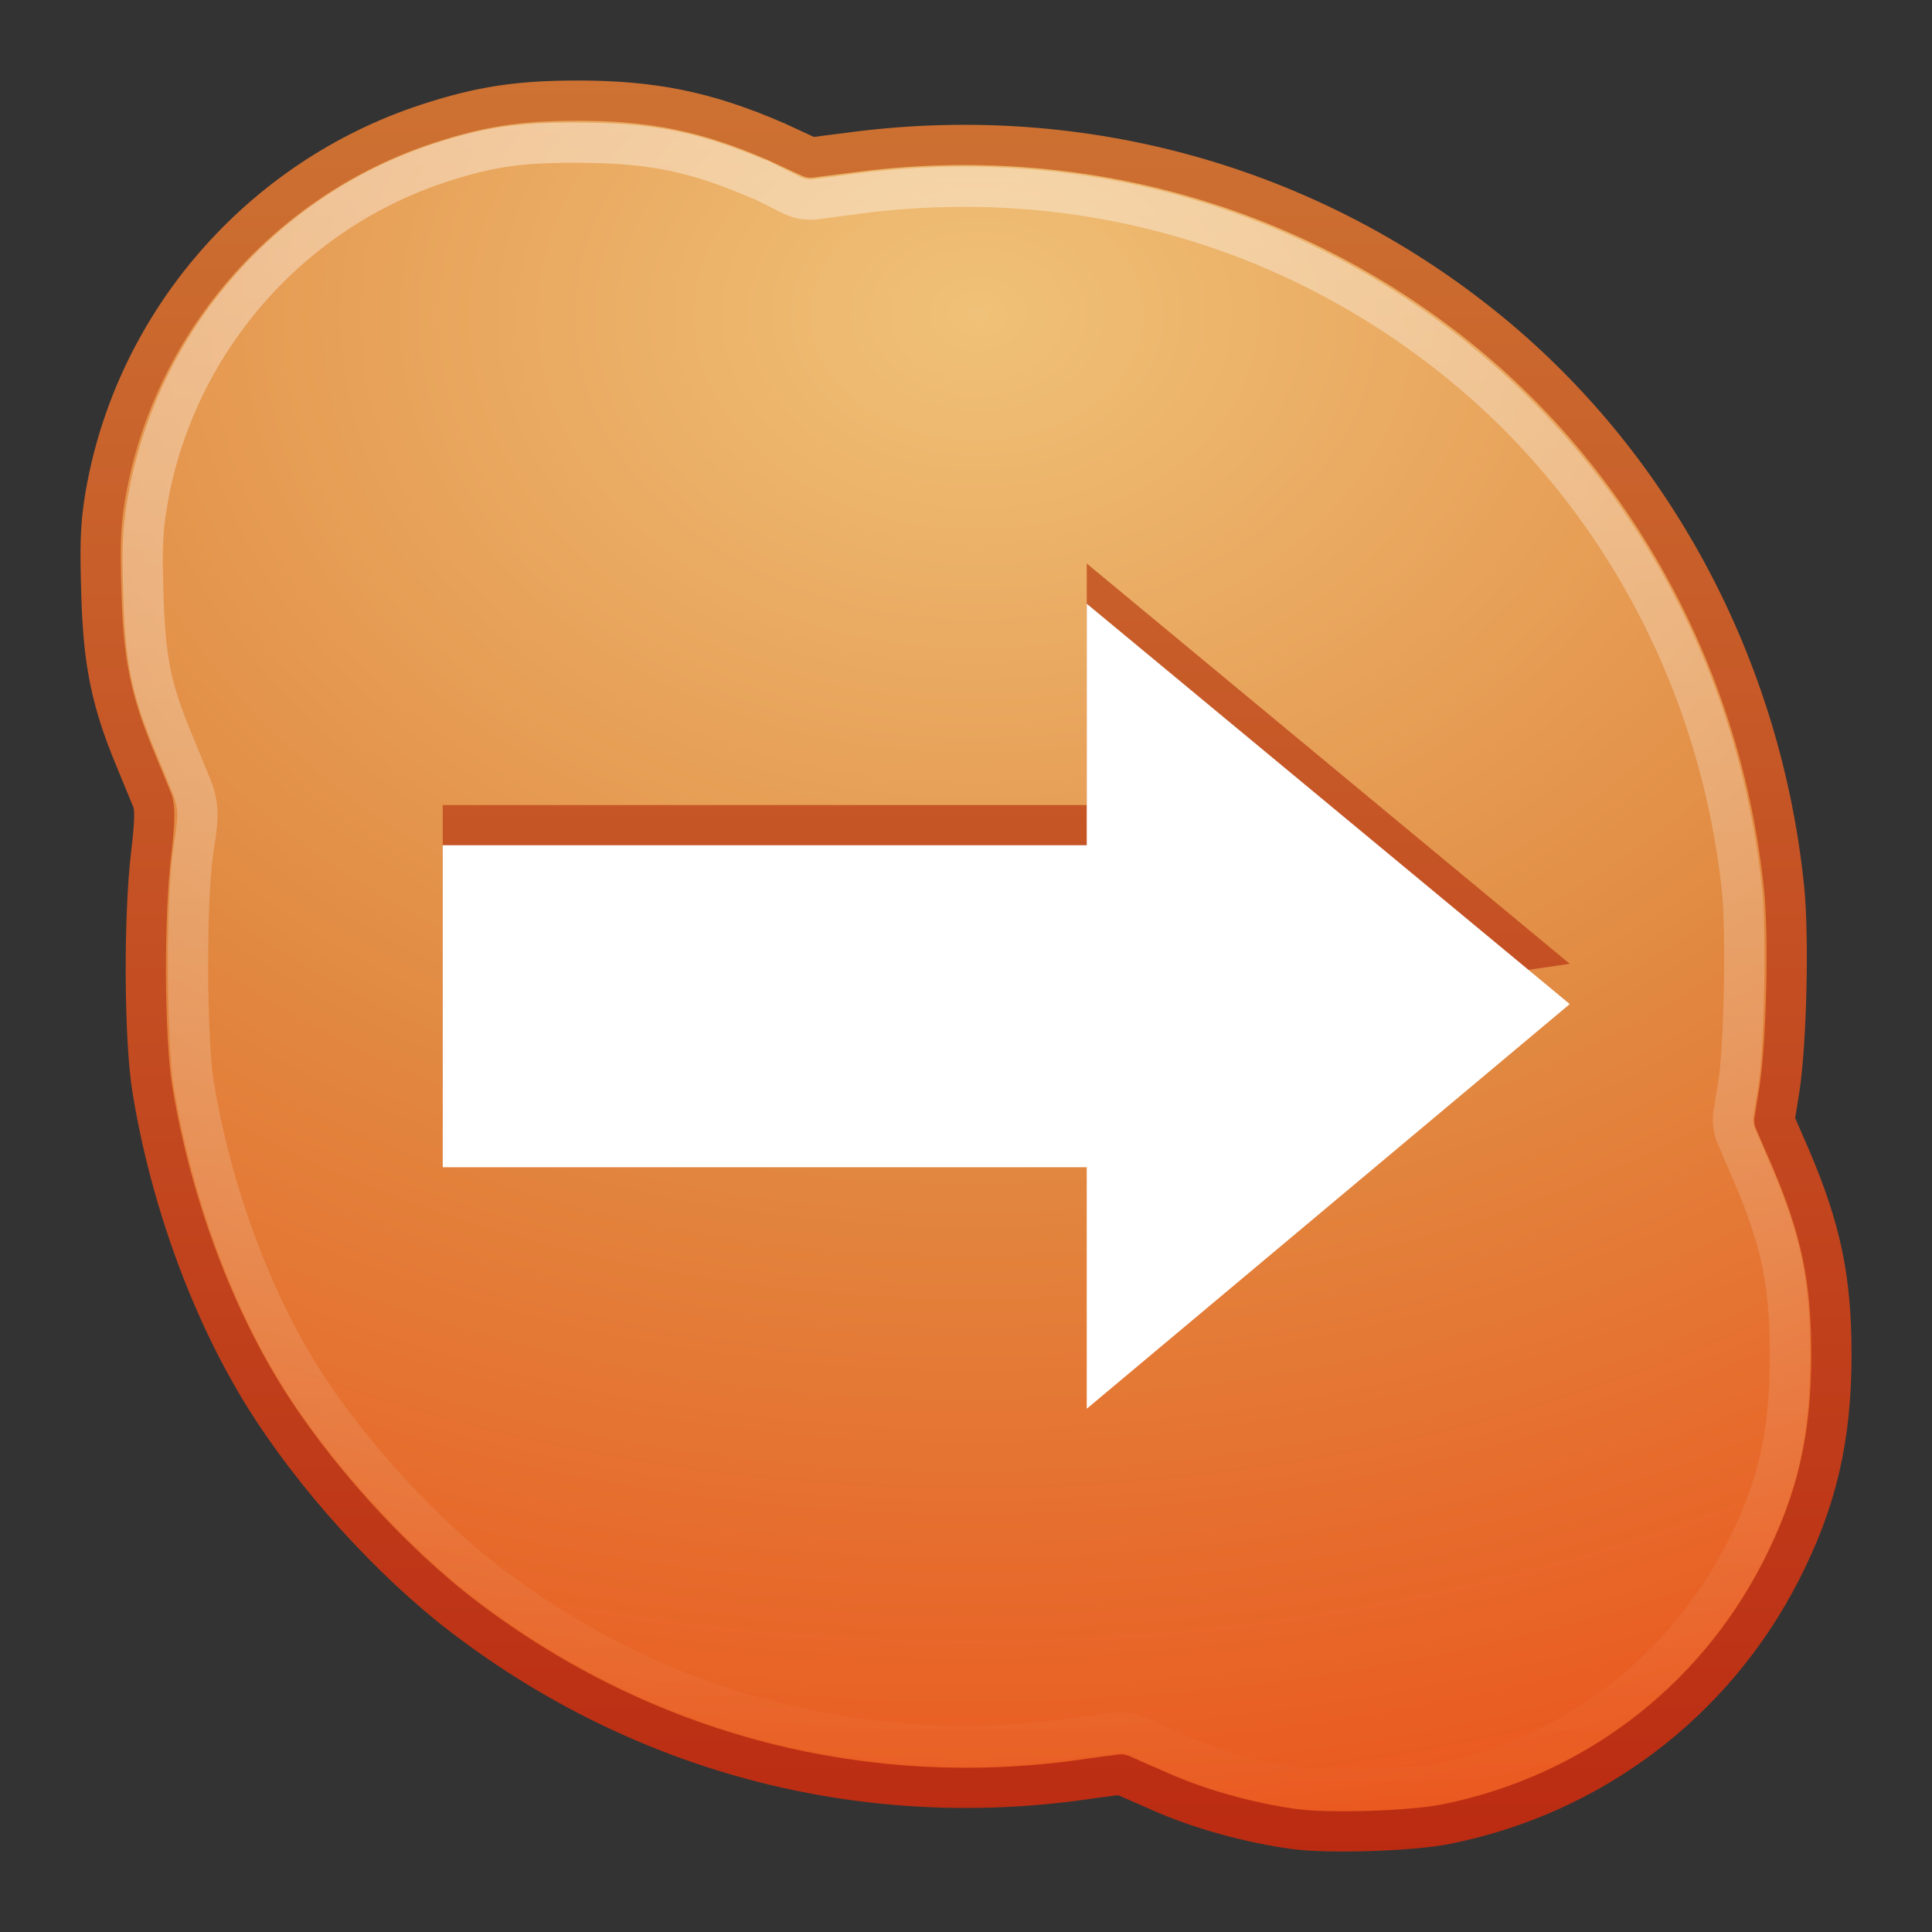 <?xml version="1.0" encoding="UTF-8" standalone="no"?>
<!-- Created with Inkscape (http://www.inkscape.org/) -->

<svg
   xmlns:svg="http://www.w3.org/2000/svg"
   xmlns="http://www.w3.org/2000/svg"
   xmlns:xlink="http://www.w3.org/1999/xlink"
   version="1.1"
   width="48"
   height="48"
   id="svg3704">
  <rect width="100%" height="100%" fill="#333333" stroke="none"/>
  <defs
     id="defs3706">
    <linearGradient
       x1="26"
       y1="45"
       x2="26"
       y2="1.988"
       id="linearGradient2882"
       xlink:href="#linearGradient3390-178-986-453"
       gradientUnits="userSpaceOnUse"
       gradientTransform="translate(1,1.001)" />
    <linearGradient
       id="linearGradient3390-178-986-453">
      <stop
         id="stop3624"
         style="stop-color:#bb2b12;stop-opacity:1"
         offset="0" />
      <stop
         id="stop3626"
         style="stop-color:#cd7233;stop-opacity:1"
         offset="1" />
    </linearGradient>
    <linearGradient
       x1="36.515"
       y1="62.843"
       x2="36.515"
       y2="224.557"
       id="linearGradient3852"
       xlink:href="#linearGradient4873"
       gradientUnits="userSpaceOnUse"
       gradientTransform="matrix(0.261,0,0,0.261,20.617,991.023)" />
    <linearGradient
       id="linearGradient4873">
      <stop
         id="stop4875"
         style="stop-color:#ffffff;stop-opacity:1"
         offset="0" />
      <stop
         id="stop4877"
         style="stop-color:#ffffff;stop-opacity:0"
         offset="1" />
    </linearGradient>
    <linearGradient
       id="linearGradient7012-661-145-733-759-865-745-661-970-94">
      <stop
         id="stop3618"
         style="stop-color:#f0c178;stop-opacity:1"
         offset="0" />
      <stop
         id="stop3270"
         style="stop-color:#e18941;stop-opacity:1"
         offset="0.5" />
      <stop
         id="stop3620"
         style="stop-color:#ec4f18;stop-opacity:1"
         offset="1" />
    </linearGradient>
    <radialGradient
       cx="50.302"
       cy="7.487"
       r="20.397"
       fx="50.151"
       fy="7.372"
       id="radialGradient3700"
       xlink:href="#linearGradient7012-661-145-733-759-865-745-661-970-94"
       gradientUnits="userSpaceOnUse"
       gradientTransform="matrix(4.3468102e-8,2.015,-2.659,5.7348248e-8,43.907,-93.248)" />
    <linearGradient
       x1="12.984"
       y1="227.613"
       x2="12.984"
       y2="58.839"
       id="linearGradient3702"
       xlink:href="#linearGradient3390-178-986-453"
       gradientUnits="userSpaceOnUse"
       gradientTransform="matrix(0.261,0,0,0.261,20.617,-13.339)" />
  </defs>
  <g
     id="layer1">
    <path
       d="m 14.327,2.501 c -1.456,0 -2.404,0.147 -3.705,0.573 -4.166,1.362 -7.291,4.967 -8.012,9.281 -0.122,0.731 -0.126,1.264 -0.09,2.441 0.052,1.699 0.252,2.649 0.843,4.068 0.182,0.436 0.368,0.894 0.422,1.024 0.071,0.175 0.065,0.538 -0.03,1.326 -0.186,1.548 -0.175,4.583 0.03,5.846 0.434,2.674 1.424,5.422 2.741,7.564 1.236,2.011 3.19,4.164 5,5.545 4.508,3.438 10.052,4.861 15.632,4.008 l 0.693,-0.091 0.964,0.422 c 1.006,0.449 2.259,0.787 3.343,0.934 0.853,0.115 2.901,0.052 3.765,-0.121 3.598,-0.719 6.637,-3.004 8.313,-6.268 0.904,-1.76 1.265,-3.332 1.265,-5.394 2.41e-4,-1.885 -0.257,-3.118 -1.024,-4.912 L 44.084,27.843 44.205,27.09 C 44.389,25.937 44.449,23.254 44.325,22.057 43.756,16.546 41.049,11.487 36.826,8.105 32.451,4.602 26.92,3.067 21.314,3.766 L 20.14,3.916 19.296,3.525 C 17.534,2.758 16.197,2.5 14.327,2.5 z"
       id="path2986"
       style="color:#000000;fill:url(#radialGradient3700);fill-opacity:1;fill-rule:nonzero;stroke:url(#linearGradient3702);stroke-width:1;stroke-linecap:round;stroke-linejoin:round;stroke-miterlimit:4;stroke-opacity:1;stroke-dasharray:none;stroke-dashoffset:0;marker:none;visibility:visible;display:inline;overflow:visible;enable-background:accumulate" />
    <path
       d="m 14.312,1007.906 c -1.392,0 -2.15,0.1 -3.375,0.5 -3.799,1.242 -6.625,4.539 -7.281,8.469 -0.11,0.657 -0.129,1.087 -0.094,2.25 0.05,1.63 0.189,2.343 0.75,3.688 0.194,0.465 0.416,1.011 0.438,1.062 0.264,0.645 0.129,0.996 0.031,1.812 -0.166,1.383 -0.132,4.585 0.031,5.594 0.412,2.537 1.361,5.183 2.594,7.188 1.153,1.876 3.064,3.964 4.75,5.25 4.293,3.274 9.533,4.593 14.844,3.781 a 1.032,1.032 0 0 1 0.031,0 l 0.688,-0.094 a 1.032,1.032 0 0 1 0.562,0.094 l 0.938,0.438 c 0.009,0 0.023,-0 0.031,0 0.889,0.393 2.063,0.713 3.031,0.844 0.58,0.079 2.863,0.027 3.469,-0.094 3.293,-0.658 6.059,-2.761 7.594,-5.75 0.84,-1.636 1.125,-2.96 1.125,-4.906 2.29e-4,-1.788 -0.206,-2.819 -0.938,-4.531 l -0.375,-0.875 a 1.032,1.032 0 0 1 -0.094,-0.562 l 0.125,-0.781 c 0.148,-0.925 0.199,-3.759 0.094,-4.781 -0.541,-5.242 -3.124,-10.015 -7.125,-13.219 -4.159,-3.33 -9.38,-4.79 -14.719,-4.125 l -1.188,0.156 a 1.032,1.032 0 0 1 -0.562,-0.094 l -0.812,-0.406 c -0.01,-0 -0.021,0 -0.031,0 -1.64,-0.71 -2.757,-0.906 -4.531,-0.906 z"
       transform="translate(0,-1004.362)"
       id="path3850"
       style="opacity:0.4;color:#000000;fill:none;stroke:url(#linearGradient3852);stroke-width:1;stroke-linecap:round;stroke-linejoin:round;stroke-miterlimit:4;stroke-opacity:1;stroke-dasharray:none;stroke-dashoffset:0;marker:none;visibility:visible;display:inline;overflow:visible;enable-background:accumulate" />
    <path
       d="m 27,14 12,9.946 -28,4.055 0,-8 16,0 0,-6.001 z"
       id="path3803-1"
       style="fill:url(#linearGradient2882);fill-opacity:1;stroke:none;stroke-width:1;marker:none;visibility:visible;display:inline;overflow:visible" />
    <path
       d="m 27,15 12,9.946 -12,10.054 0,-6 -16,0 0,-8 16,0 0,-6 z"
       id="path3803"
       style="fill:#ffffff;fill-opacity:1;stroke:none;stroke-width:1;marker:none;visibility:visible;display:inline;overflow:visible" />
  </g>
</svg>
